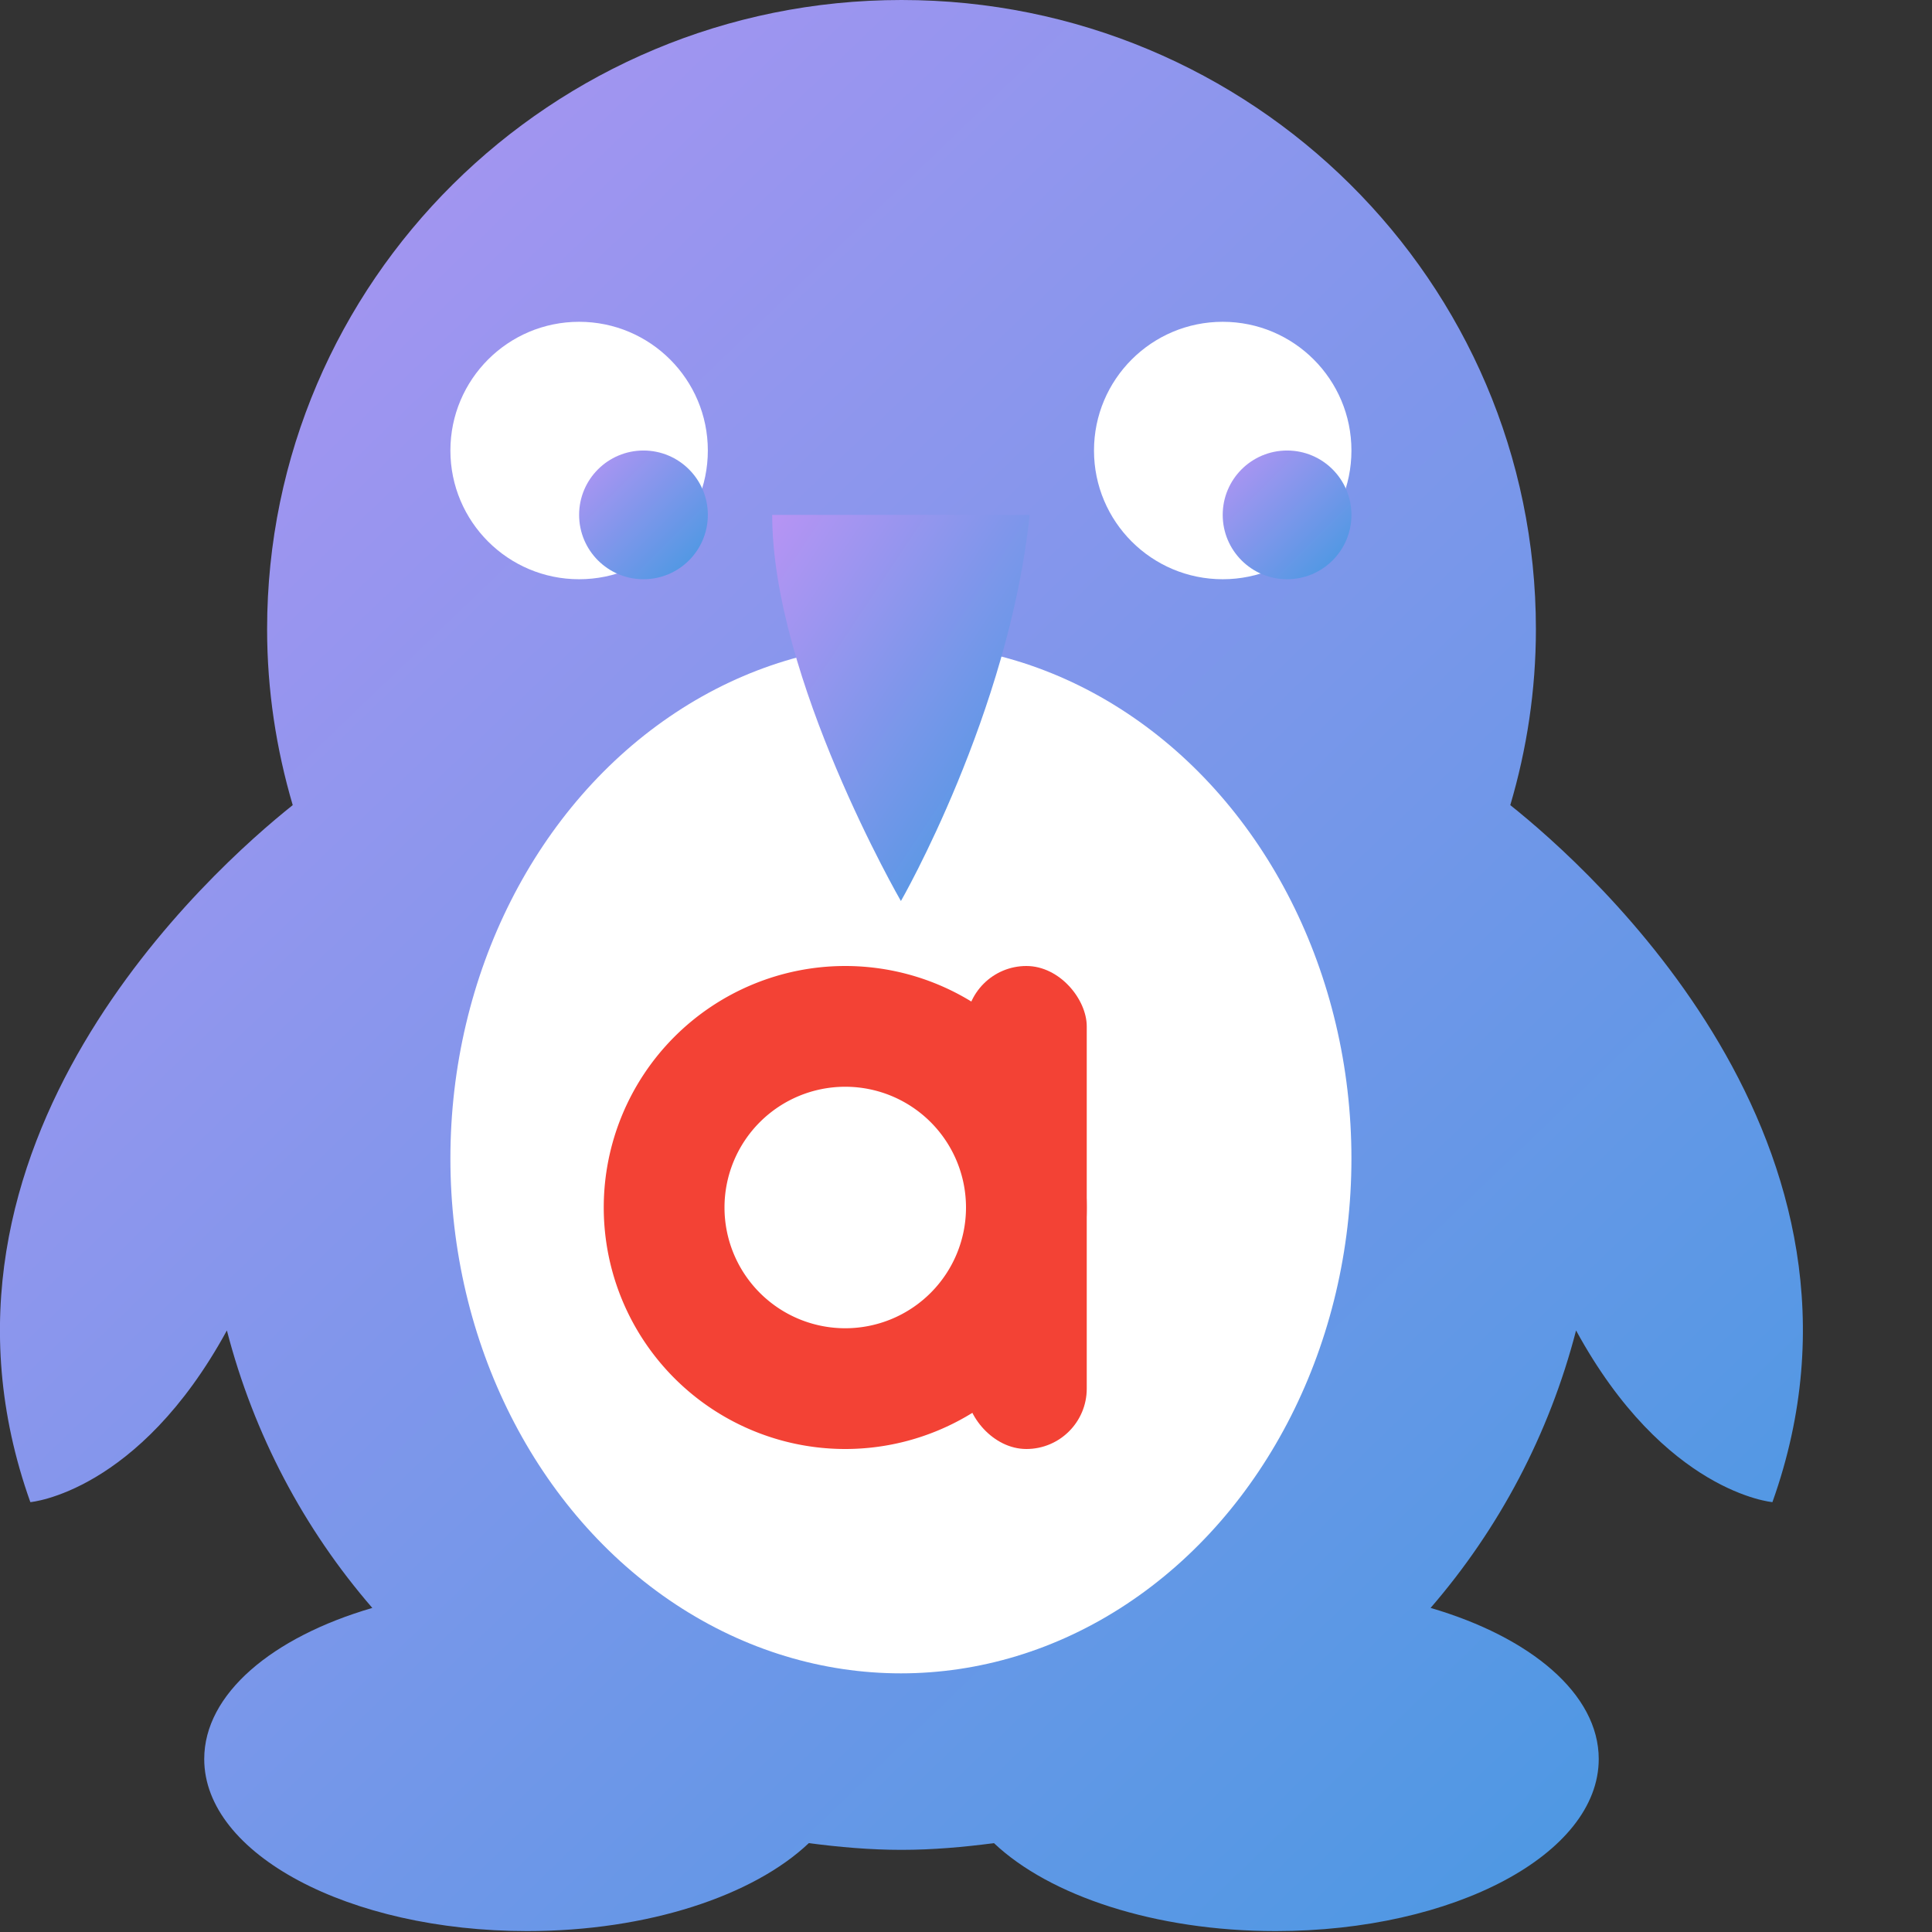 <svg xmlns="http://www.w3.org/2000/svg" width="16" height="16" version="1"><rect width="100%" height="100%" fill="#333333" stroke="none"/><defs>
<linearGradient id="ucPurpleBlue" x1="0%" y1="0%" x2="100%" y2="100%">
  <stop offset="0%" style="stop-color:#B794F4;stop-opacity:1"/>
  <stop offset="100%" style="stop-color:#4299E1;stop-opacity:1"/>
</linearGradient>
</defs>
 <g transform="matrix(.533 0 0 .533 -1.067 -.533)">
  <g fill="url(#ucPurpleBlue)" transform="matrix(.957 0 0 .949 .879 1)">
   <g>
    <path d="m25.694 13.182c0.268-0.915 0.416-1.88 0.416-2.881 0-5.689-4.61-10.301-10.3-10.301-5.688 0-10.3 4.611-10.3 10.301 0 1.001 0.149 1.966 0.416 2.881-1.297 1.042-6.331 5.557-4.26 11.412 0 0 1.752-0.15 3.191-2.811 0.437 1.703 1.251 3.25 2.361 4.543-1.626 0.479-2.729 1.408-2.729 2.474 0 1.556 2.348 2.817 5.243 2.817 1.965 0 3.676-0.582 4.573-1.44 0.494 0.065 0.992 0.11 1.503 0.11 0.512 0 1.011-0.045 1.503-0.11 0.899 0.858 2.609 1.44 4.574 1.44 2.896 0 5.245-1.262 5.245-2.817 0-1.065-1.104-1.995-2.73-2.474 1.109-1.293 1.925-2.84 2.362-4.543 1.438 2.66 3.188 2.811 3.188 2.811 2.074-5.856-2.96-10.371-4.256-11.412z"/>
   </g>
  </g>
  <circle fill="#fff" cx="11" cy="8" r="2"/>
  <circle fill="#fff" cx="21" cy="8" r="2"/>
  <ellipse fill="#fff" cx="16" cy="19" rx="7" ry="8"/>
  <circle fill="url(#ucPurpleBlue)" cx="12" cy="9" r="1"/>
  <circle fill="url(#ucPurpleBlue)" cx="22" cy="9" r="1"/>
  <path fill="url(#ucPurpleBlue)" d="m14 9h4c-0.321 3.081-2 6-2 6s-2-3.464-2-6z"/>
 </g>
 <path style="fill:#f34235" d="M 7,8 A 2,2 0 0 0 5,10 2,2 0 0 0 7,12 2,2 0 0 0 9,10 2,2 0 0 0 7,8 Z M 7,9 A 1,1 0 0 1 8,10 1,1 0 0 1 7,11 1,1 0 0 1 6,10 1,1 0 0 1 7,9 Z"/>
 <rect style="fill:#f34235" width="1" height="4" x="8" y="8" rx=".5" ry=".5"/>
</svg>
